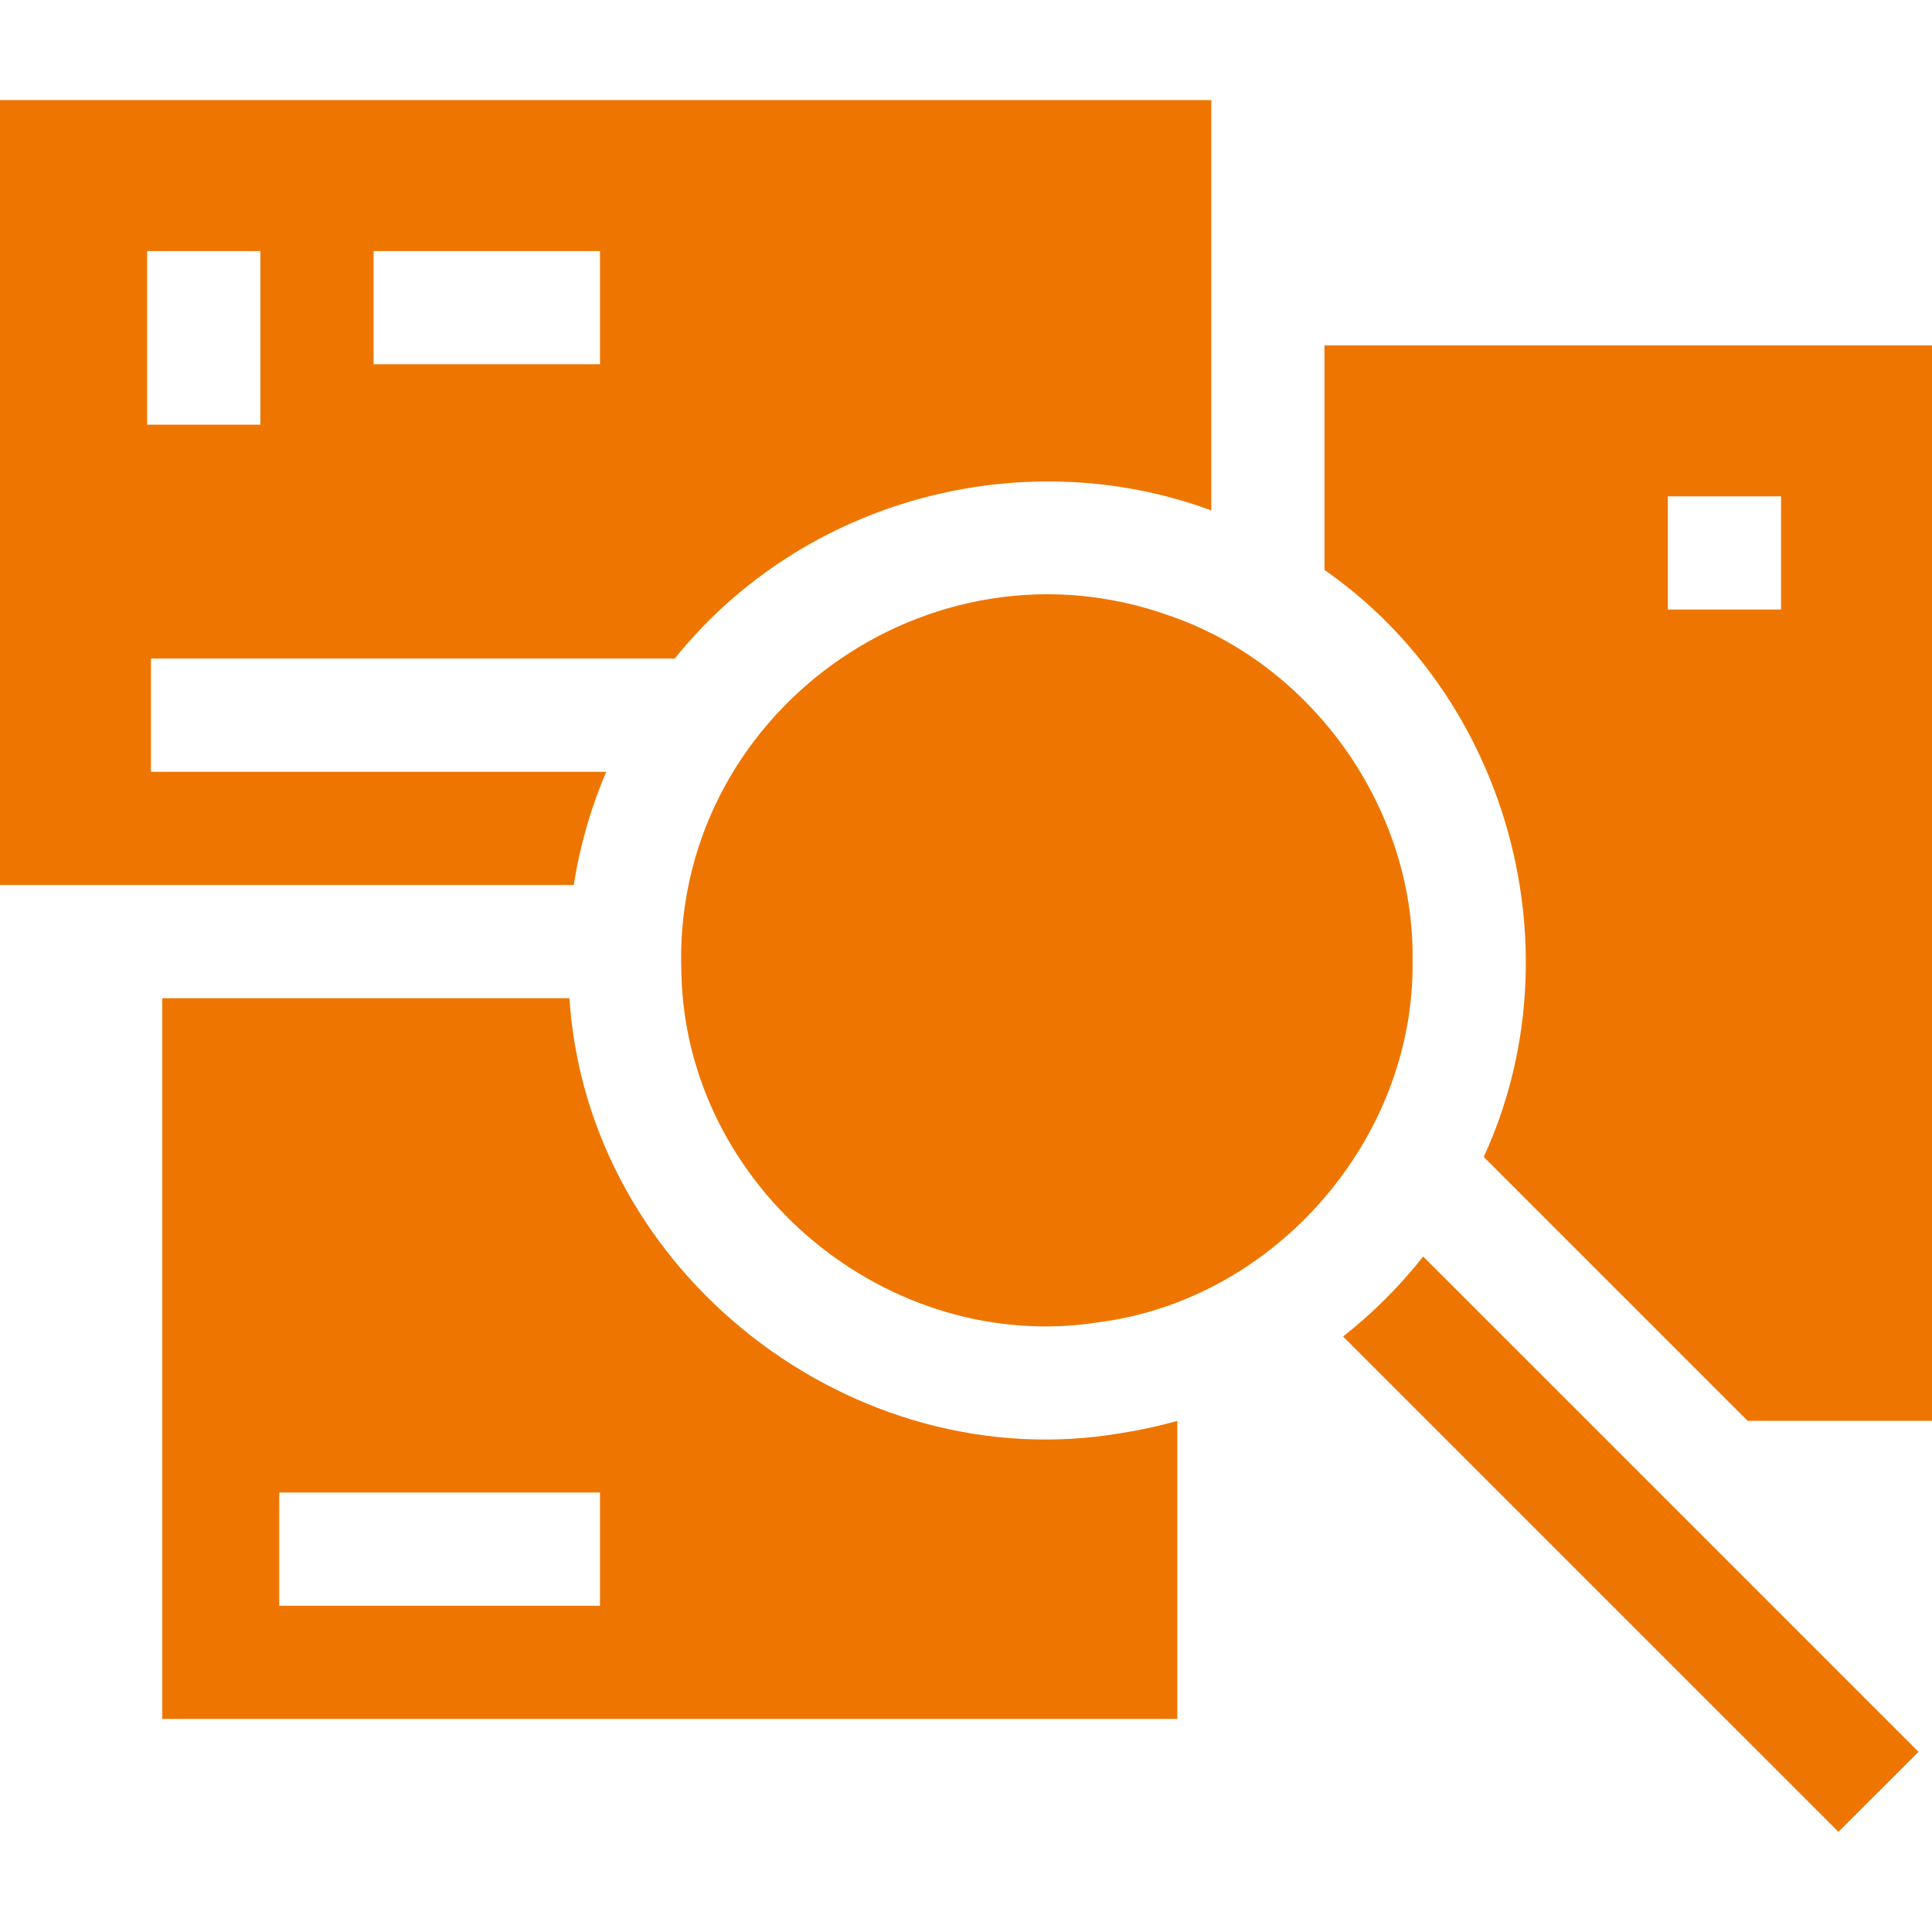 <svg width="60" height="60" viewBox="0 0 60 60" fill="none" xmlns="http://www.w3.org/2000/svg">
<path d="M34.805 44.509C26.494 45.924 18.244 39.562 17.684 31H5.039V53.383H36.562V44.127C35.984 44.291 35.397 44.418 34.805 44.509ZM18.633 49.867H8.672V46.352H18.633V49.867Z" fill="#EE7600"/>
<path d="M0 3.109V27.484H17.82C17.823 27.448 17.829 27.412 17.836 27.375C18.029 26.198 18.362 25.055 18.828 23.969H4.688V20.453H20.954C24.955 15.475 31.767 13.724 37.536 15.823C37.563 15.831 37.59 15.842 37.617 15.852V3.109H0ZM8.086 13.188H4.57V7.797H8.086V13.188ZM18.633 11.312H11.602V7.797H18.633V11.312Z" fill="#EE7600"/>
<path d="M41.133 10.727V17.7C46.889 21.708 48.999 29.58 46.079 35.93L54.274 44.125H60V10.727H41.133ZM55.312 18.93H51.797V15.414H55.312V18.93Z" fill="#EE7600"/>
<path d="M59.581 54.405L57.095 56.89L41.71 41.506C42.166 41.148 42.607 40.758 43.028 40.337L43.03 40.335C43.448 39.917 43.839 39.478 44.198 39.022L59.581 54.405Z" fill="#EE7600"/>
<path d="M43.869 29.82C43.949 35.348 39.626 40.332 34.165 41.058C27.591 42.108 21.316 36.89 21.162 30.245C20.829 22.202 28.866 16.428 36.339 19.128H36.34C40.778 20.659 43.932 25.115 43.869 29.82Z" fill="#EE7600"/>
</svg>
